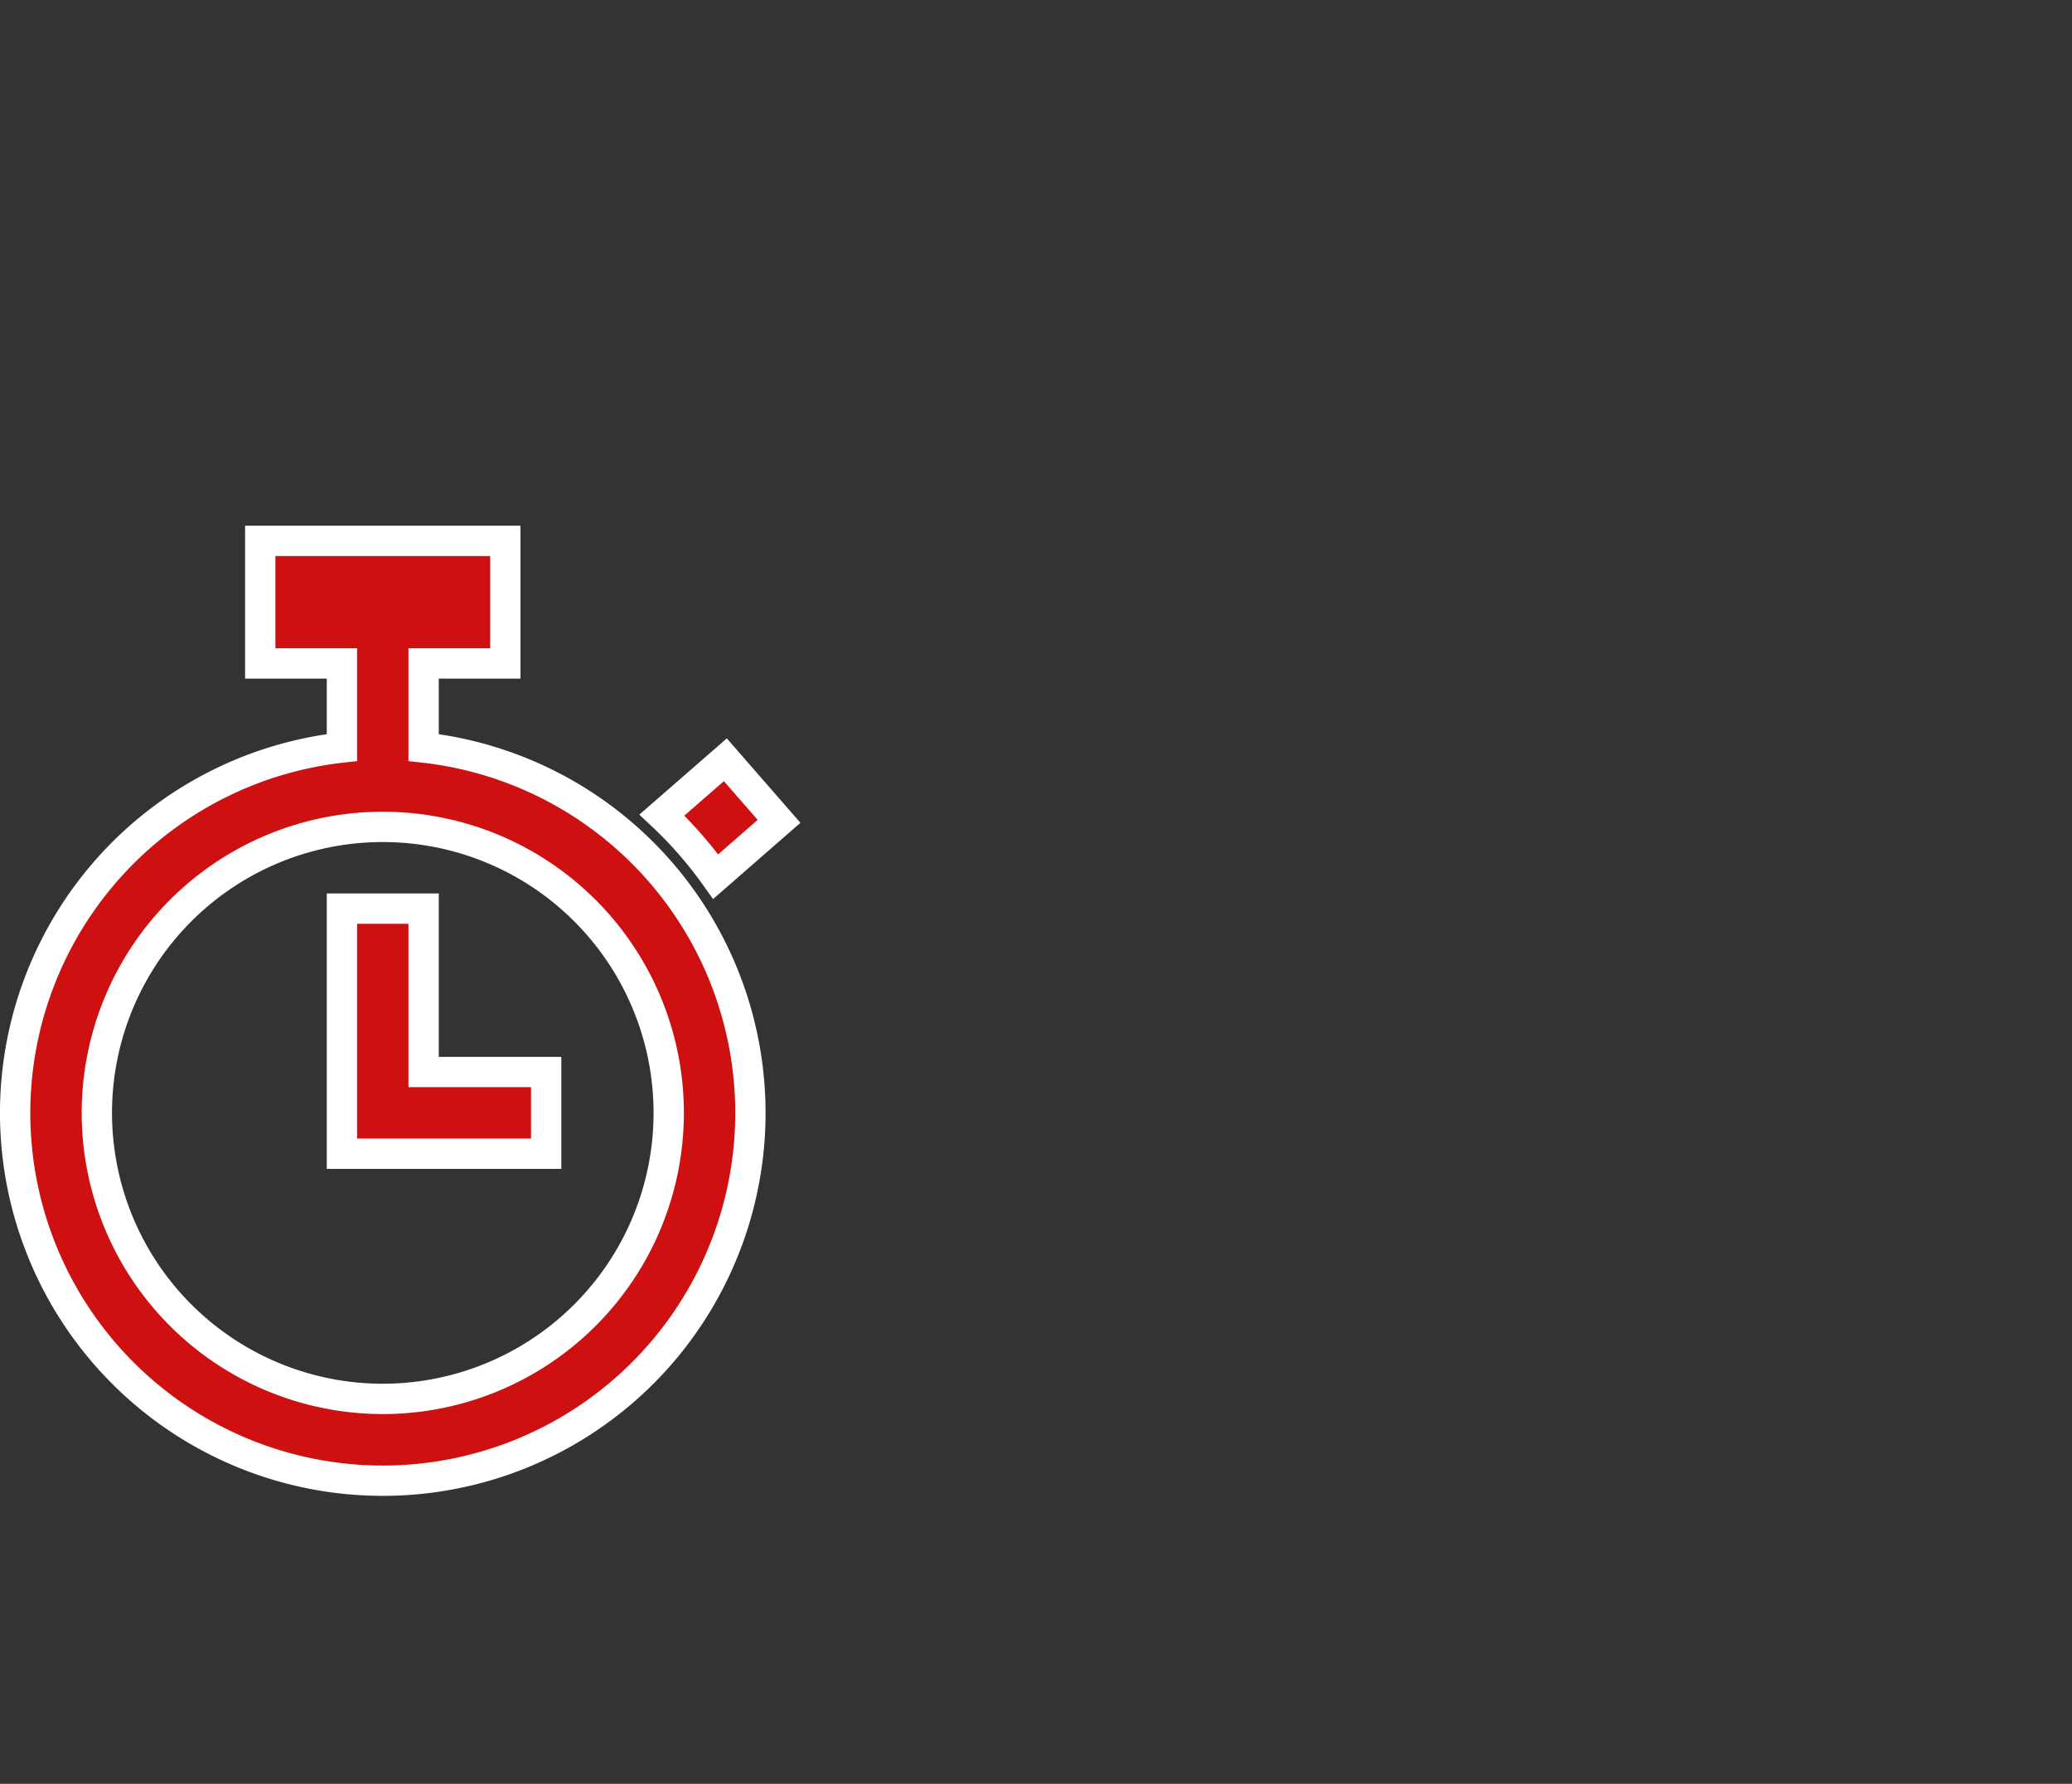 <svg xmlns="http://www.w3.org/2000/svg" width="116.183" height="100" viewBox="0 0 116.183 100"><rect x="0" y="0" width="116.183" height="100" fill="#333333" stroke="none"/><defs><style>.a{fill:#ce1010;stroke:#fff;stroke-width:1.7px;fill-rule:evenodd;}.b{fill:none;}</style></defs><g transform="translate(-757.817 -1441)"><g transform="translate(744 1464.821)"><path class="a" d="M53.948,25.324l3.552-3.1-3.01-3.453-3.557,3.1A23.151,23.151,0,0,1,53.948,25.324ZM37.571,18.086V13.371h4.581V6.5H28.41v6.871H32.99v4.715a20.614,20.614,0,1,0,4.581,0ZM35.281,54.6A16.033,16.033,0,1,1,51.314,38.565,16.032,16.032,0,0,1,35.281,54.6Zm2.29-27.485H32.99V40.855H44.442v-4.58H37.571Z" transform="translate(0 0)"></path></g><rect class="b" width="115" height="100" transform="translate(759 1441)"></rect></g></svg>